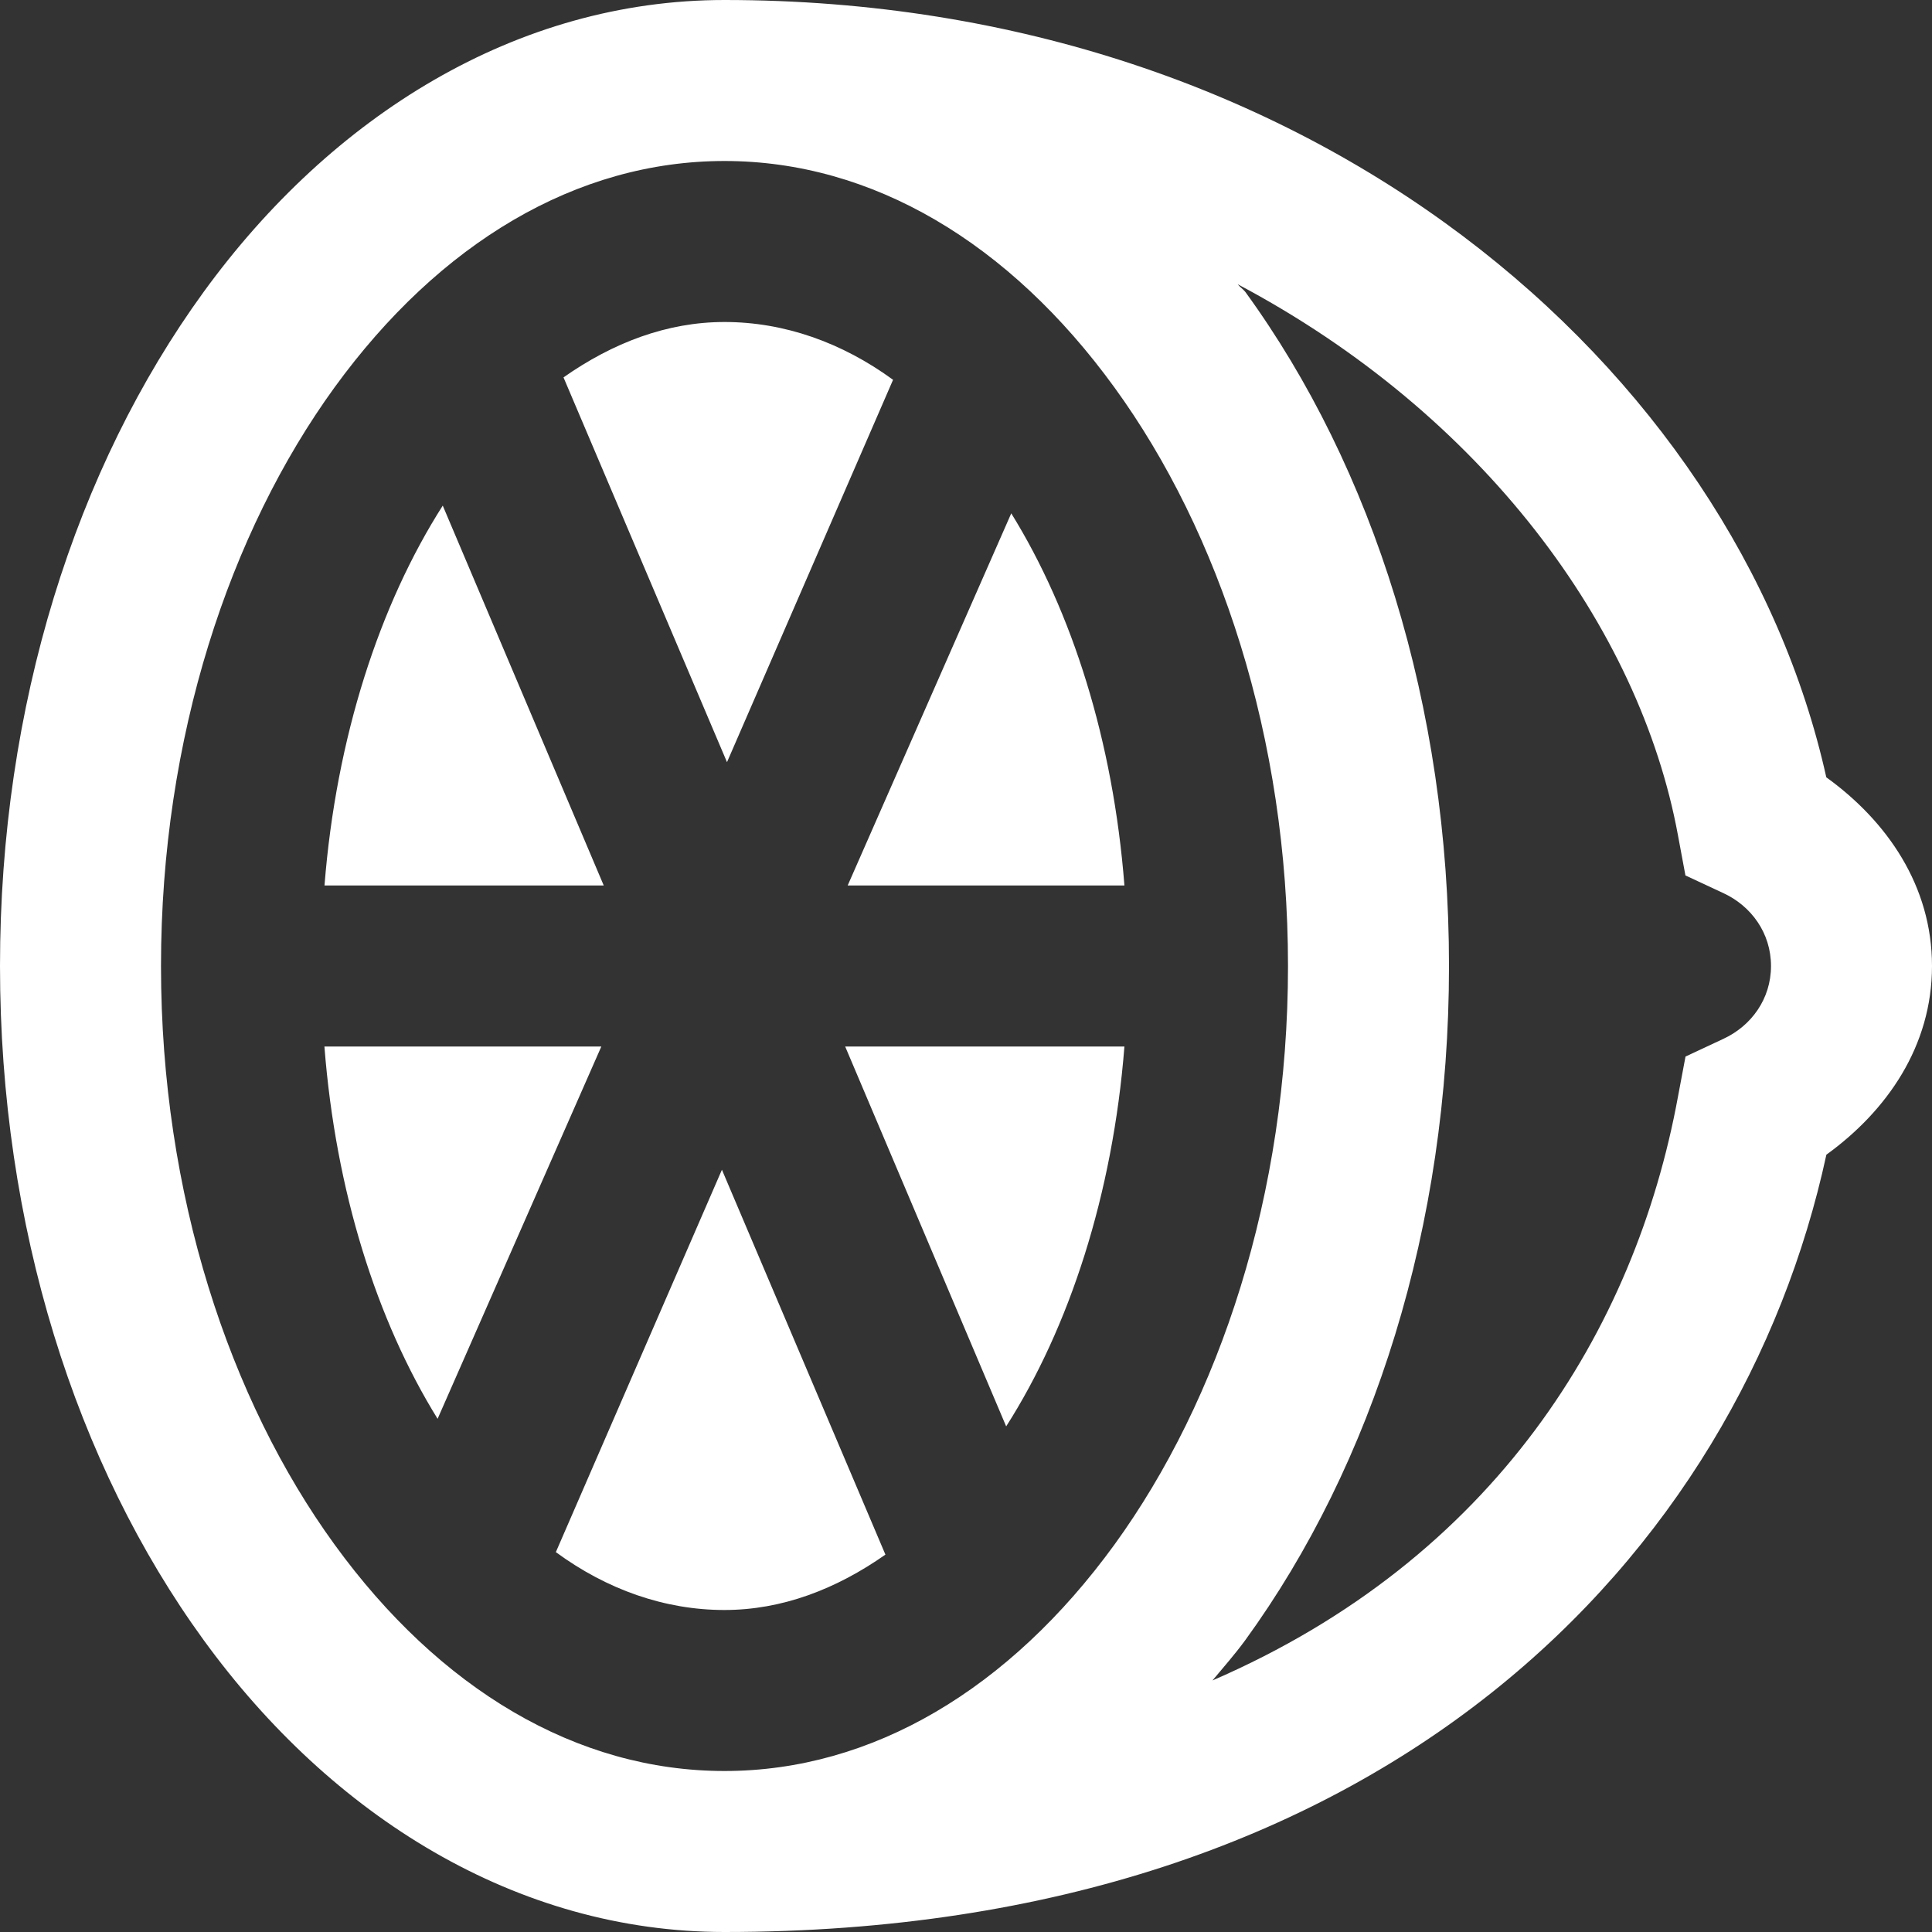 <svg width="96" height="96" viewBox="0 0 96 96" fill="none" xmlns="http://www.w3.org/2000/svg">
<rect x="0" y="0" width="96" height="96" fill="#333333" stroke="none"/>
<path d="M36 0C25.672 0 16.484 5.752 10.124 14.5C3.764 23.252 0 35.06 0 48C0 60.936 3.764 72.752 10.124 81.5C16.484 90.252 25.672 96 36 96C68.92 96 86.468 77.172 90.752 57.376C93.76 55.2 96 51.984 96 48C96 44.016 93.764 40.8 90.748 38.624C86.24 18.328 65.252 0 36 0ZM36 8C43.344 8 50.16 12.064 55.376 19.252C60.592 26.432 64 36.64 64 48C64 59.36 60.592 69.56 55.376 76.752C50.156 83.932 43.344 88 36 88C28.656 88 21.84 83.936 16.624 76.748C11.408 69.568 8 59.36 8 48C8 36.64 11.408 26.44 16.624 19.248C21.844 12.064 28.656 8 36 8ZM61.5 14.124C73.66 20.564 81.468 31.156 83.376 41.5L83.748 43.5L85.628 44.376C87.016 45.016 88 46.36 88 48C88 49.64 87.016 50.984 85.624 51.624L83.752 52.5L83.376 54.5C81.248 66.08 74.264 77.436 60.248 83.5C60.796 82.844 61.36 82.204 61.876 81.5C68.236 72.748 72 60.94 72 48C72 35.064 68.236 23.248 61.876 14.5C61.764 14.36 61.608 14.264 61.5 14.124ZM36 16C33.14 16 30.452 17.032 28 18.752L36.124 37.872L44.376 18.872C41.84 17.02 38.968 16 36 16ZM22 25.124C18.86 30.044 16.704 36.644 16.124 44H30L22 25.124ZM50.252 25.5L42.12 44H55.872C55.312 36.812 53.276 30.392 50.244 25.5H50.252ZM16.12 52C16.68 59.188 18.716 65.608 21.744 70.5L29.88 52H16.12ZM41.996 52L49.996 70.876C53.136 65.956 55.292 59.356 55.872 52H41.996ZM35.872 58.124L27.62 77.124C30.152 78.984 33.028 80 35.996 80C38.856 80 41.544 78.968 43.996 77.248L35.872 58.124Z" fill="white"/>
</svg>
